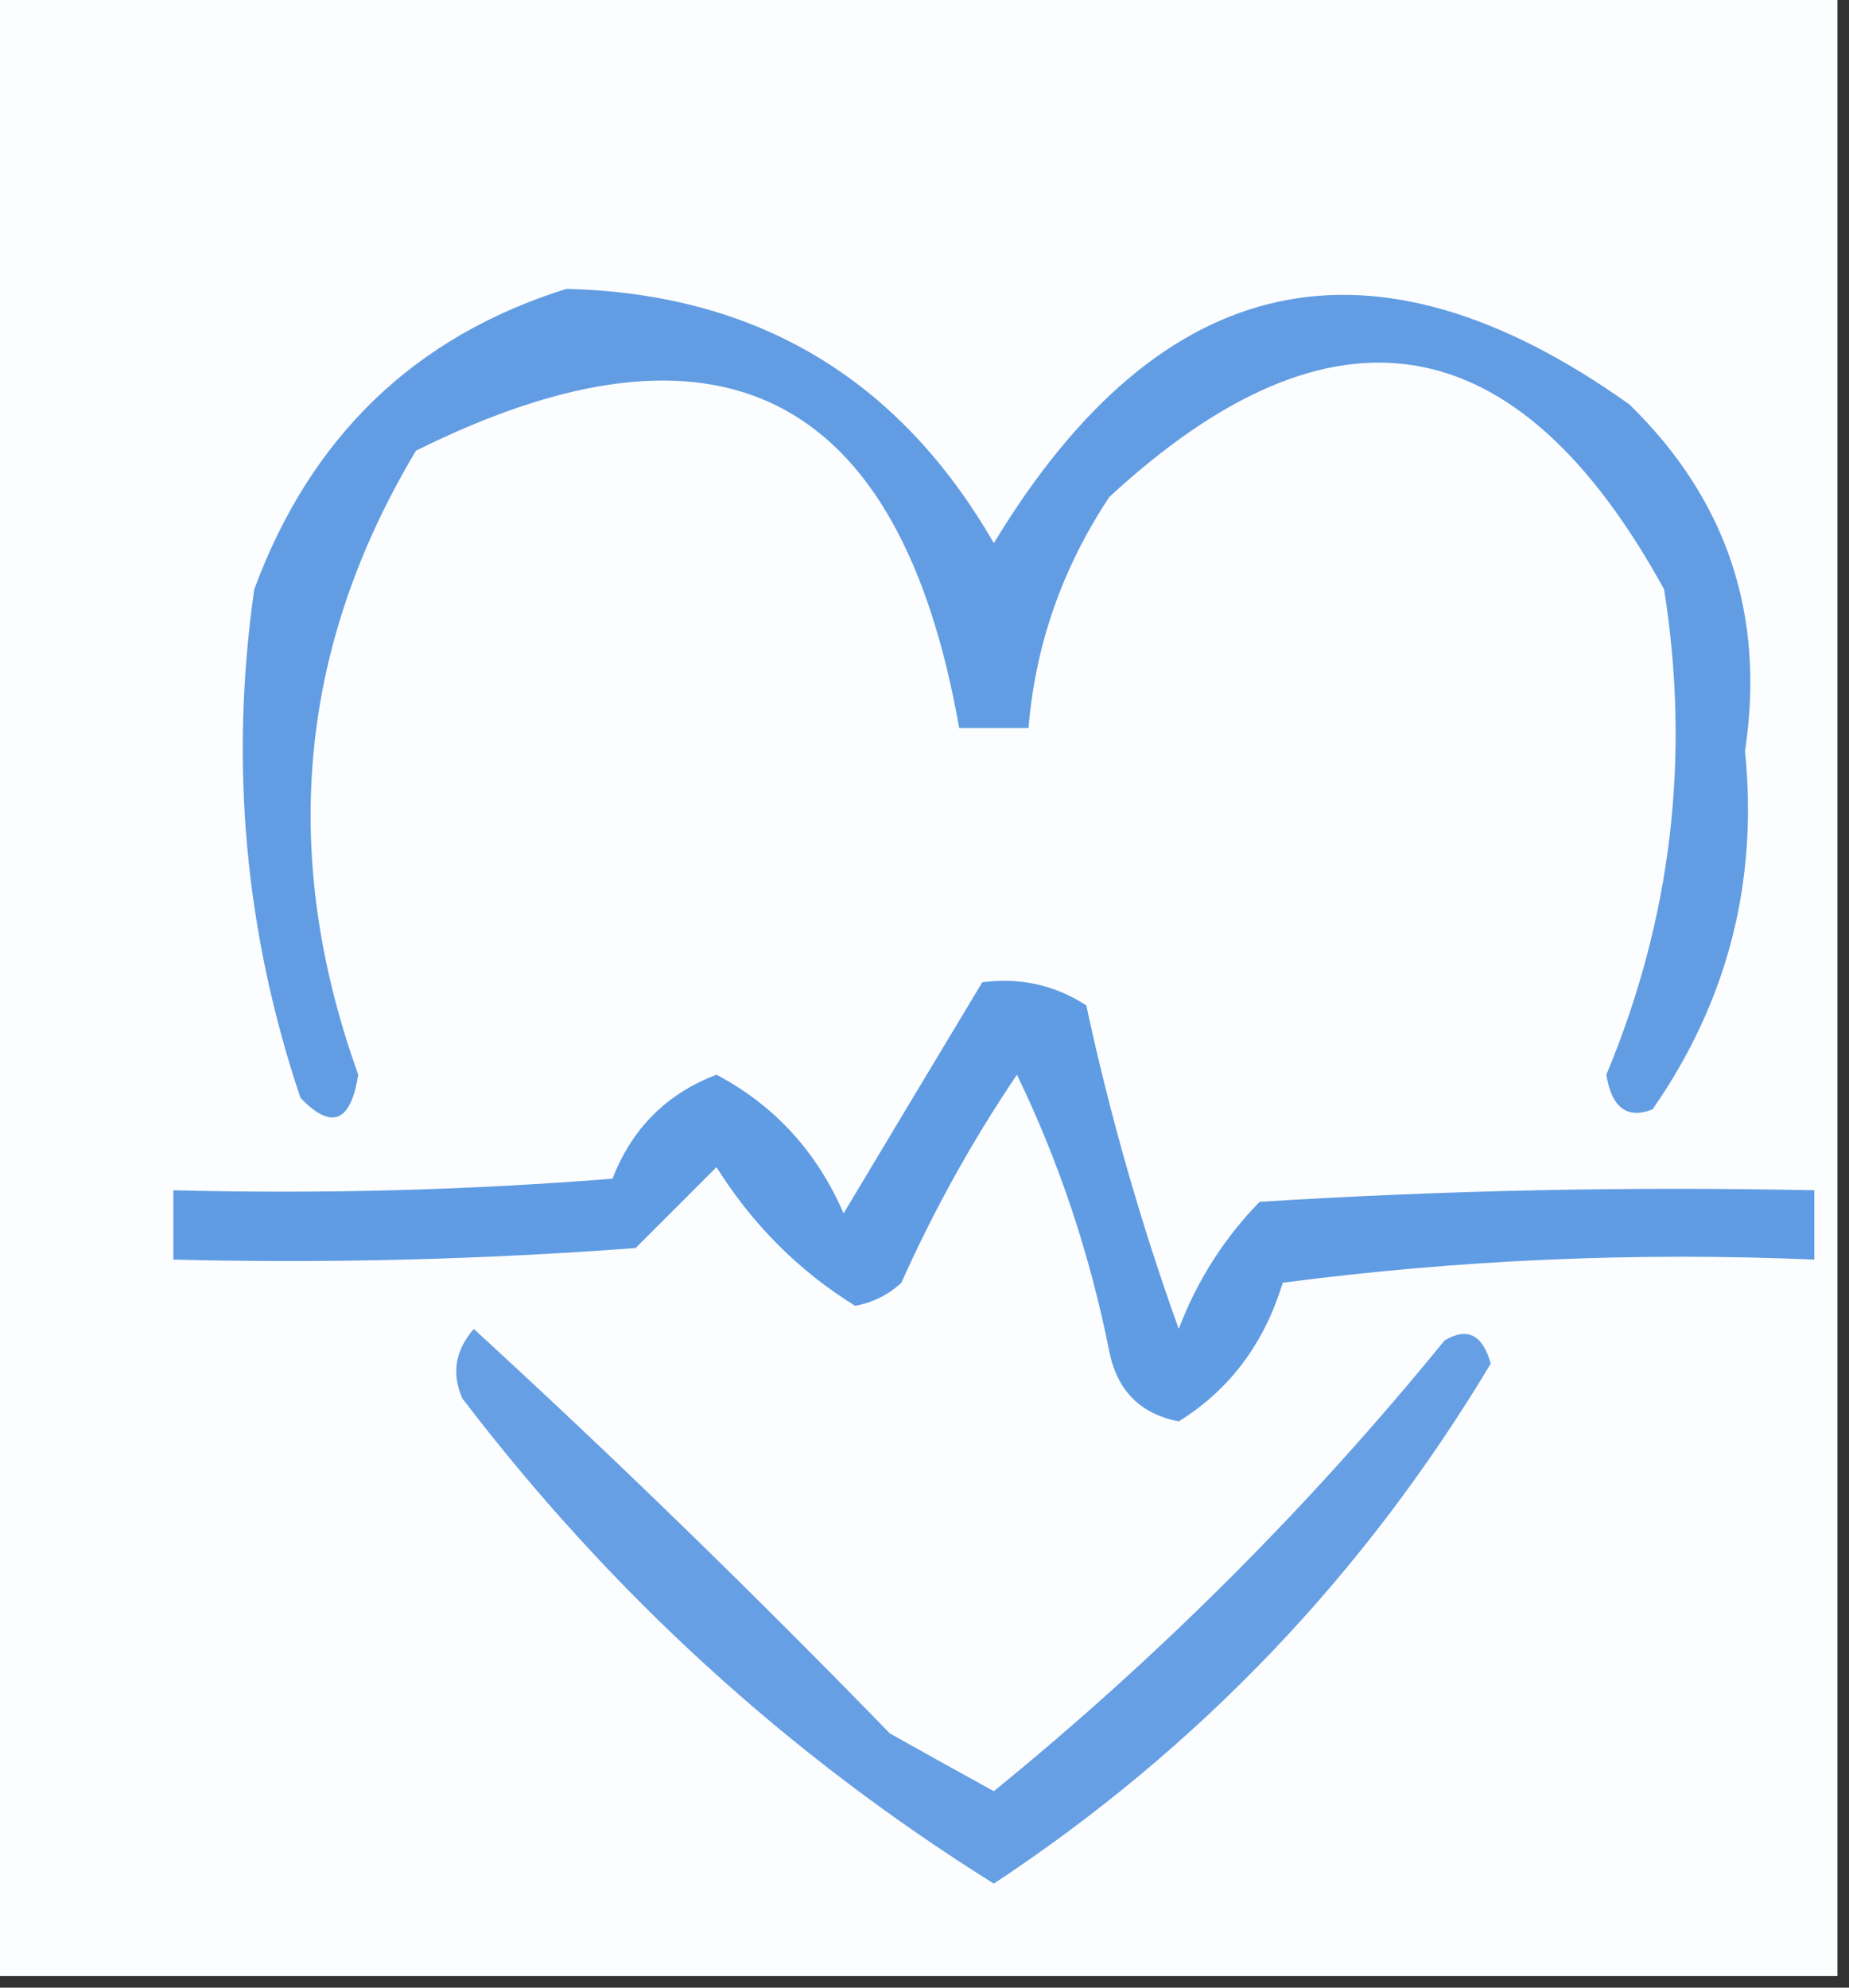 <?xml version="1.0" encoding="UTF-8"?>
<!DOCTYPE svg PUBLIC "-//W3C//DTD SVG 1.1//EN" "http://www.w3.org/Graphics/SVG/1.1/DTD/svg11.dtd">
<svg xmlns="http://www.w3.org/2000/svg" version="1.1" width="80px" height="86px" style="shape-rendering:geometricPrecision; text-rendering:geometricPrecision; image-rendering:optimizeQuality; fill-rule:evenodd; clip-rule:evenodd" xmlns:xlink="http://www.w3.org/1999/xlink">
<rect width="100%" height="100%" fill="#333333" stroke="none"/>
<g><path style="opacity:1" fill="#fcfdfe" d="M -0.5,-0.5 C 26.167,-0.5 52.833,-0.5 79.5,-0.5C 79.5,28.167 79.5,56.833 79.5,85.5C 52.833,85.5 26.167,85.5 -0.5,85.5C -0.5,56.833 -0.5,28.167 -0.5,-0.5 Z"/></g>
<g><path style="opacity:1" fill="#629de3" d="M 24.5,12.5 C 32.714,12.692 38.881,16.358 43,23.5C 50.217,11.579 59.384,9.579 70.5,17.5C 74.721,21.618 76.388,26.618 75.5,32.5C 76.074,38.178 74.74,43.344 71.5,48C 70.4,48.432 69.733,47.932 69.5,46.5C 72.316,39.766 73.149,32.766 72,25.5C 65.649,13.927 57.649,12.593 48,21.5C 45.965,24.561 44.799,27.895 44.5,31.5C 43.5,31.5 42.5,31.5 41.5,31.5C 38.946,16.973 31.113,12.973 18,19.5C 12.915,27.986 12.082,36.986 15.5,46.5C 15.176,48.569 14.342,48.902 13,47.5C 10.594,40.35 9.927,33.017 11,25.5C 13.442,18.888 17.942,14.555 24.5,12.5 Z"/></g>
<g><path style="opacity:1" fill="#5f9ce3" d="M 42.5,42.5 C 44.144,42.286 45.644,42.62 47,43.5C 48.025,48.268 49.358,52.934 51,57.5C 51.792,55.413 52.959,53.579 54.5,52C 62.493,51.5 70.493,51.334 78.5,51.5C 78.5,52.5 78.5,53.5 78.5,54.5C 70.805,54.169 63.138,54.502 55.5,55.5C 54.7,58.133 53.2,60.133 51,61.5C 49.347,61.18 48.347,60.18 48,58.5C 47.163,54.286 45.83,50.286 44,46.5C 42.08,49.339 40.413,52.339 39,55.5C 38.439,56.022 37.772,56.355 37,56.5C 34.566,54.993 32.566,52.993 31,50.5C 29.833,51.667 28.667,52.833 27.5,54C 20.842,54.5 14.175,54.666 7.5,54.5C 7.5,53.5 7.5,52.5 7.5,51.5C 13.842,51.666 20.175,51.499 26.5,51C 27.346,48.82 28.846,47.32 31,46.5C 33.509,47.829 35.342,49.829 36.5,52.5C 38.511,49.139 40.511,45.806 42.5,42.5 Z"/></g>
<g><path style="opacity:1" fill="#669fe4" d="M 20.5,57.5 C 26.557,63.054 32.557,68.888 38.5,75C 40.01,75.85 41.51,76.683 43,77.5C 50.154,71.679 56.654,65.179 62.5,58C 63.483,57.409 64.15,57.742 64.5,59C 59.018,68.148 51.852,75.648 43,81.5C 34.095,75.932 26.429,68.932 20,60.5C 19.53,59.423 19.697,58.423 20.5,57.5 Z"/></g>
</svg>
